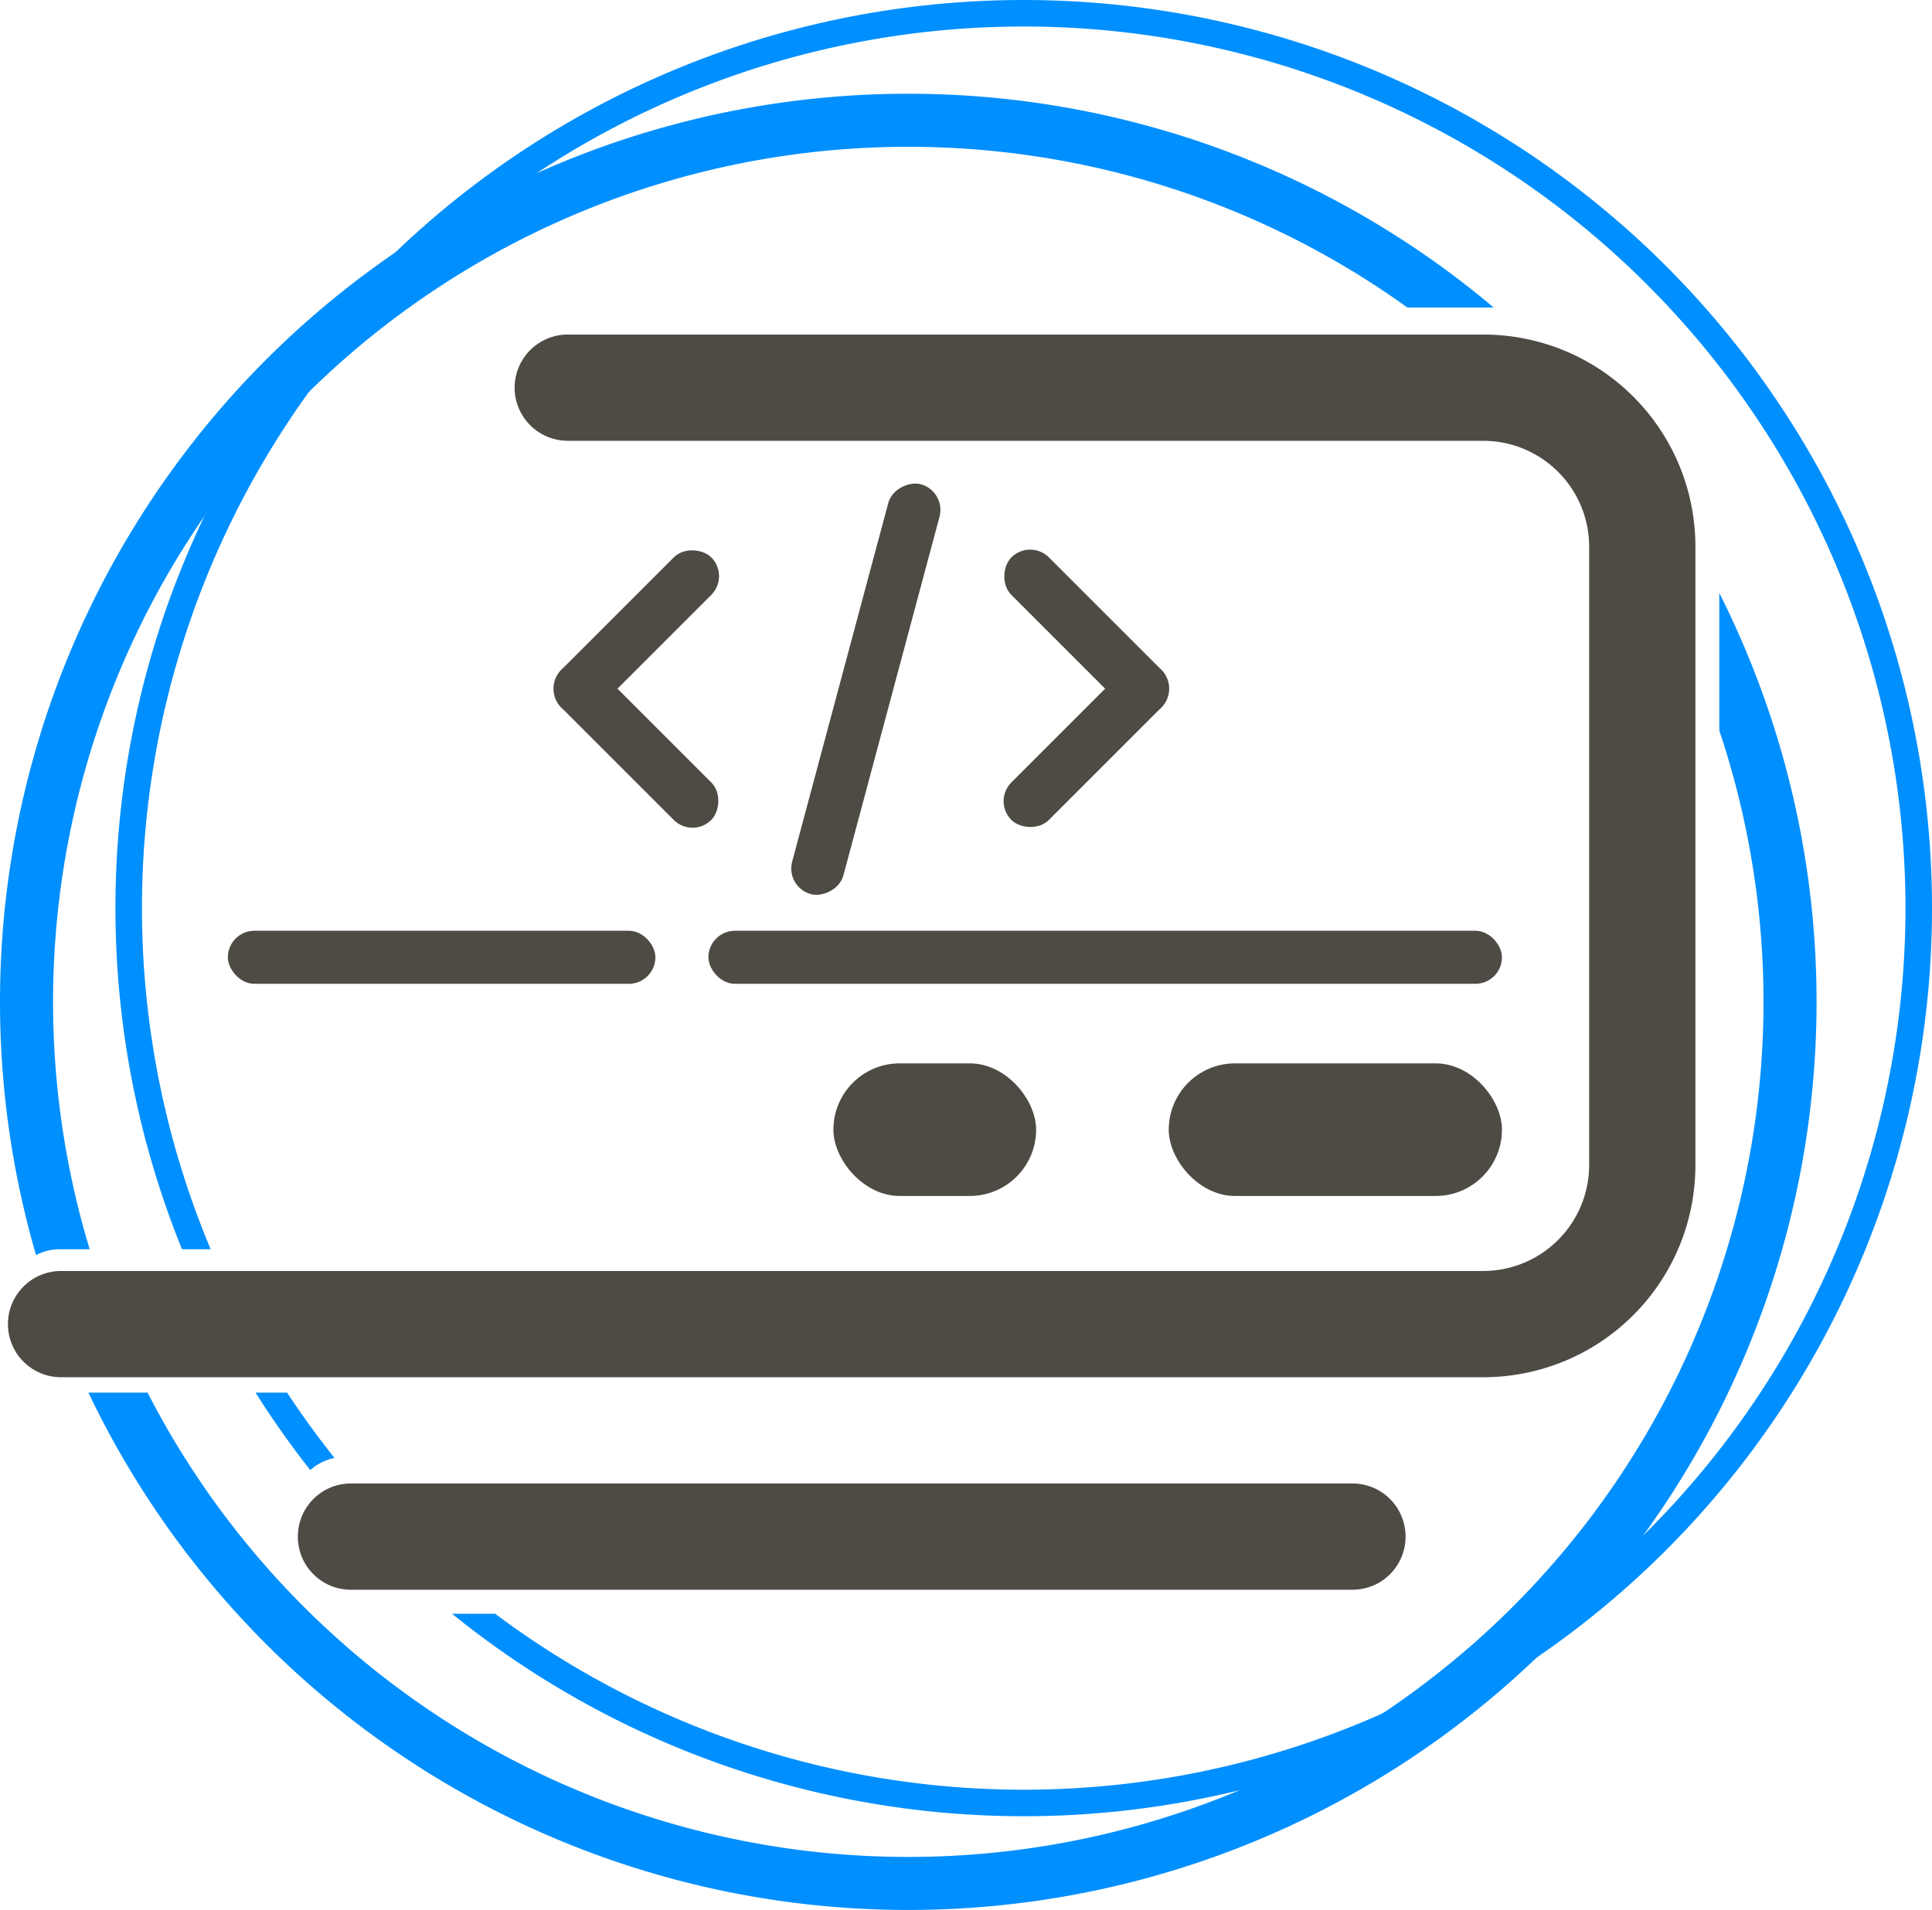 <?xml version="1.0" encoding="UTF-8" standalone="no"?>
<svg
   xmlns:dc="http://purl.org/dc/elements/1.1/"
   xmlns:cc="http://creativecommons.org/ns#"
   xmlns:rdf="http://www.w3.org/1999/02/22-rdf-syntax-ns#"
   xmlns:svg="http://www.w3.org/2000/svg"
   xmlns="http://www.w3.org/2000/svg"
   xmlns:sodipodi="http://sodipodi.sourceforge.net/DTD/sodipodi-0.dtd"
   xmlns:inkscape="http://www.inkscape.org/namespaces/inkscape"
   width="100mm"
   height="98.878mm"
   viewBox="0 0 100 98.878"
   version="1.1"
   id="svg8"
   inkscape:version="1.0.2 (e86c870879, 2021-01-15, custom)"
   sodipodi:docname="webdev.svg">
  <defs
     id="defs2" />
  <sodipodi:namedview
     id="base"
     pagecolor="#ffffff"
     bordercolor="#666666"
     borderopacity="1.0"
     inkscape:pageopacity="0.0"
     inkscape:pageshadow="2"
     inkscape:zoom="1"
     inkscape:cx="182.21982"
     inkscape:cy="128.5851"
     inkscape:document-units="mm"
     inkscape:current-layer="layer1"
     inkscape:document-rotation="0"
     showgrid="false"
     inkscape:pagecheckerboard="true"
     inkscape:showpageshadow="false"
     inkscape:object-paths="true"
     inkscape:snap-intersection-paths="true"
     inkscape:snap-smooth-nodes="true"
     inkscape:snap-midpoints="true"
     inkscape:snap-nodes="true"
     inkscape:window-width="1920"
     inkscape:window-height="1001"
     inkscape:window-x="-9"
     inkscape:window-y="-9"
     inkscape:window-maximized="1"
     fit-margin-top="0"
     fit-margin-left="0"
     fit-margin-right="0"
     fit-margin-bottom="0" />
  <g
     inkscape:label="Layer 1"
     inkscape:groupmode="layer"
     id="layer1">
    <path
       id="ellipse1267"
       style="opacity:1;fill:#008fff;fill-opacity:1;fill-rule:evenodd;stroke:#000000;stroke-width:0;stroke-miterlimit:4;stroke-dasharray:none"
       d="M 46.836,4.853 A 47.012,47.012 0 0 0 6.8713995e-7,51.865 47.012,47.012 0 0 0 1.865,64.975 2.703,2.688 0 0 1 3.113,64.671 a 2.703,2.688 0 0 1 0.03,7.08e-4 v -7.08e-4 h 1.497 A 44.267,44.267 0 0 1 2.746,51.866 44.267,44.267 0 0 1 47.012,7.599 44.267,44.267 0 0 1 72.846,15.919 h 4.466 a 47.012,47.012 0 0 0 -30.299,-11.066 47.012,47.012 0 0 0 -0.177,0 z m 42.154,25.846 v 7.116 A 44.267,44.267 0 0 1 91.279,51.866 44.267,44.267 0 0 1 47.012,96.133 44.267,44.267 0 0 1 7.638,72.095 H 4.576 A 47.012,47.012 0 0 0 47.012,98.878 47.012,47.012 0 0 0 94.025,51.865 47.012,47.012 0 0 0 88.99,30.699 Z" />
    <path
       id="ellipse1281"
       style="opacity:1;fill:#008fff;fill-opacity:1;fill-rule:evenodd;stroke:#000000;stroke-width:0;stroke-miterlimit:4;stroke-dasharray:none"
       d="M 52.811,8.367062e-5 A 47.012,47.012 0 0 0 5.975,47.012 47.012,47.012 0 0 0 9.419,64.671 H 10.903 A 45.64,45.64 0 0 1 7.348,47.013 45.64,45.64 0 0 1 52.988,1.373 45.64,45.64 0 0 1 98.627,47.013 45.64,45.64 0 0 1 52.988,92.653 45.64,45.64 0 0 1 25.631,83.544 H 23.398 A 47.012,47.012 0 0 0 52.988,94.025 47.012,47.012 0 0 0 100,47.012 47.012,47.012 0 0 0 52.988,8.367062e-5 a 47.012,47.012 0 0 0 -0.177,0 z M 13.226,72.095 a 47.012,47.012 0 0 0 2.834,4.011 c 0.349,-0.309 0.776,-0.533 1.253,-0.629 A 45.64,45.64 0 0 1 14.86,72.095 Z" />
    <path
       id="rect863"
       style="opacity:1;fill:#4e4b44;fill-opacity:1;fill-rule:evenodd;stroke:#ffb300;stroke-width:0;stroke-miterlimit:4;stroke-dasharray:none;stroke-opacity:1"
       d="M 110.785 65.355 A 10.378 10.378 0 0 0 100.52 75.732 A 10.378 10.378 0 0 0 110.898 86.109 L 110.898 86.113 L 289.639 86.113 C 301.138 86.113 310.395 95.368 310.395 106.867 L 310.395 227.543 C 310.395 239.042 301.138 248.297 289.639 248.297 L 43.078 248.297 L 43.062 248.297 L 12.043 248.297 L 12.043 248.301 A 10.378 10.378 0 0 0 11.928 248.297 A 10.378 10.378 0 0 0 1.549 258.676 A 10.378 10.378 0 0 0 11.928 269.053 A 10.378 10.378 0 0 0 12.043 269.053 L 43.062 269.053 L 43.076 269.053 L 43.314 269.053 L 89.449 269.053 L 111.57 269.053 L 111.574 269.053 L 221.137 269.053 L 242.643 269.053 L 277.047 269.053 L 289.637 269.053 C 312.635 269.053 331.148 250.537 331.148 227.539 L 331.148 106.867 C 331.148 83.869 312.635 65.355 289.637 65.355 L 110.898 65.355 A 10.378 10.378 0 0 0 110.785 65.355 z M 68.553 289.811 C 62.804 289.811 58.176 294.438 58.176 300.188 C 58.176 305.937 62.804 310.566 68.553 310.566 L 264.154 310.566 C 269.903 310.566 274.531 305.937 274.531 300.188 C 274.531 294.438 269.903 289.811 264.154 289.811 L 242.643 289.811 L 221.133 289.811 L 111.57 289.811 L 89.449 289.811 L 68.553 289.811 z "
       transform="scale(0.265)" />
    <rect
       style="opacity:1;fill:#4e4b44;fill-opacity:1;fill-rule:evenodd;stroke:#000000;stroke-width:0;stroke-miterlimit:4;stroke-dasharray:none"
       id="rect1239"
       width="17.247"
       height="6.865"
       x="60.494"
       y="55.05"
       ry="3.432" />
    <rect
       style="opacity:1;fill:#4e4b44;fill-opacity:1;fill-rule:evenodd;stroke:#000000;stroke-width:0;stroke-miterlimit:4;stroke-dasharray:none"
       id="rect1241"
       width="10.492"
       height="6.865"
       x="43.137"
       y="55.05"
       ry="3.432" />
    <rect
       style="opacity:1;fill:#4e4b44;fill-opacity:1;fill-rule:evenodd;stroke:#000000;stroke-width:0;stroke-miterlimit:4;stroke-dasharray:none"
       id="rect1243"
       width="41.073"
       height="2.746"
       x="36.668"
       y="48.185"
       ry="1.373" />
    <rect
       style="opacity:1;fill:#4e4b44;fill-opacity:1;fill-rule:evenodd;stroke:#000000;stroke-width:0;stroke-miterlimit:4;stroke-dasharray:none"
       id="rect1247"
       width="22.129"
       height="2.746"
       x="11.794"
       y="48.185"
       ry="1.373" />
    <rect
       style="opacity:1;fill:#4e4b44;fill-opacity:1;fill-rule:evenodd;stroke:#000000;stroke-width:0;stroke-miterlimit:4;stroke-dasharray:none"
       id="rect1255"
       width="10.984"
       height="2.746"
       x="-68.404"
       y="15.239"
       ry="1.373"
       transform="rotate(-135)" />
    <rect
       style="opacity:1;fill:#4e4b44;fill-opacity:1;fill-rule:evenodd;stroke:#000000;stroke-width:0;stroke-miterlimit:4;stroke-dasharray:none"
       id="rect1257"
       width="10.984"
       height="2.746"
       x="7.001"
       y="65.658"
       ry="1.373"
       transform="rotate(-45)" />
    <rect
       style="opacity:1;fill:#4e4b44;fill-opacity:1;fill-rule:evenodd;stroke:#000000;stroke-width:0;stroke-miterlimit:4;stroke-dasharray:none"
       id="rect1259"
       width="21.967"
       height="2.746"
       x="11.881"
       y="-53.896"
       ry="1.373"
       transform="rotate(105)" />
    <rect
       style="opacity:1;fill:#4e4b44;fill-opacity:1;fill-rule:evenodd;stroke:#000000;stroke-width:0;stroke-miterlimit:4;stroke-dasharray:none"
       id="rect1263"
       width="10.984"
       height="2.746"
       x="45.064"
       y="2.61"
       ry="1.373"
       transform="rotate(45)" />
    <rect
       style="opacity:1;fill:#4e4b44;fill-opacity:1;fill-rule:evenodd;stroke:#000000;stroke-width:0;stroke-miterlimit:4;stroke-dasharray:none"
       id="rect1265"
       width="10.984"
       height="2.746"
       x="-5.628"
       y="-47.81"
       ry="1.373"
       transform="rotate(135)" />
  </g>
</svg>

